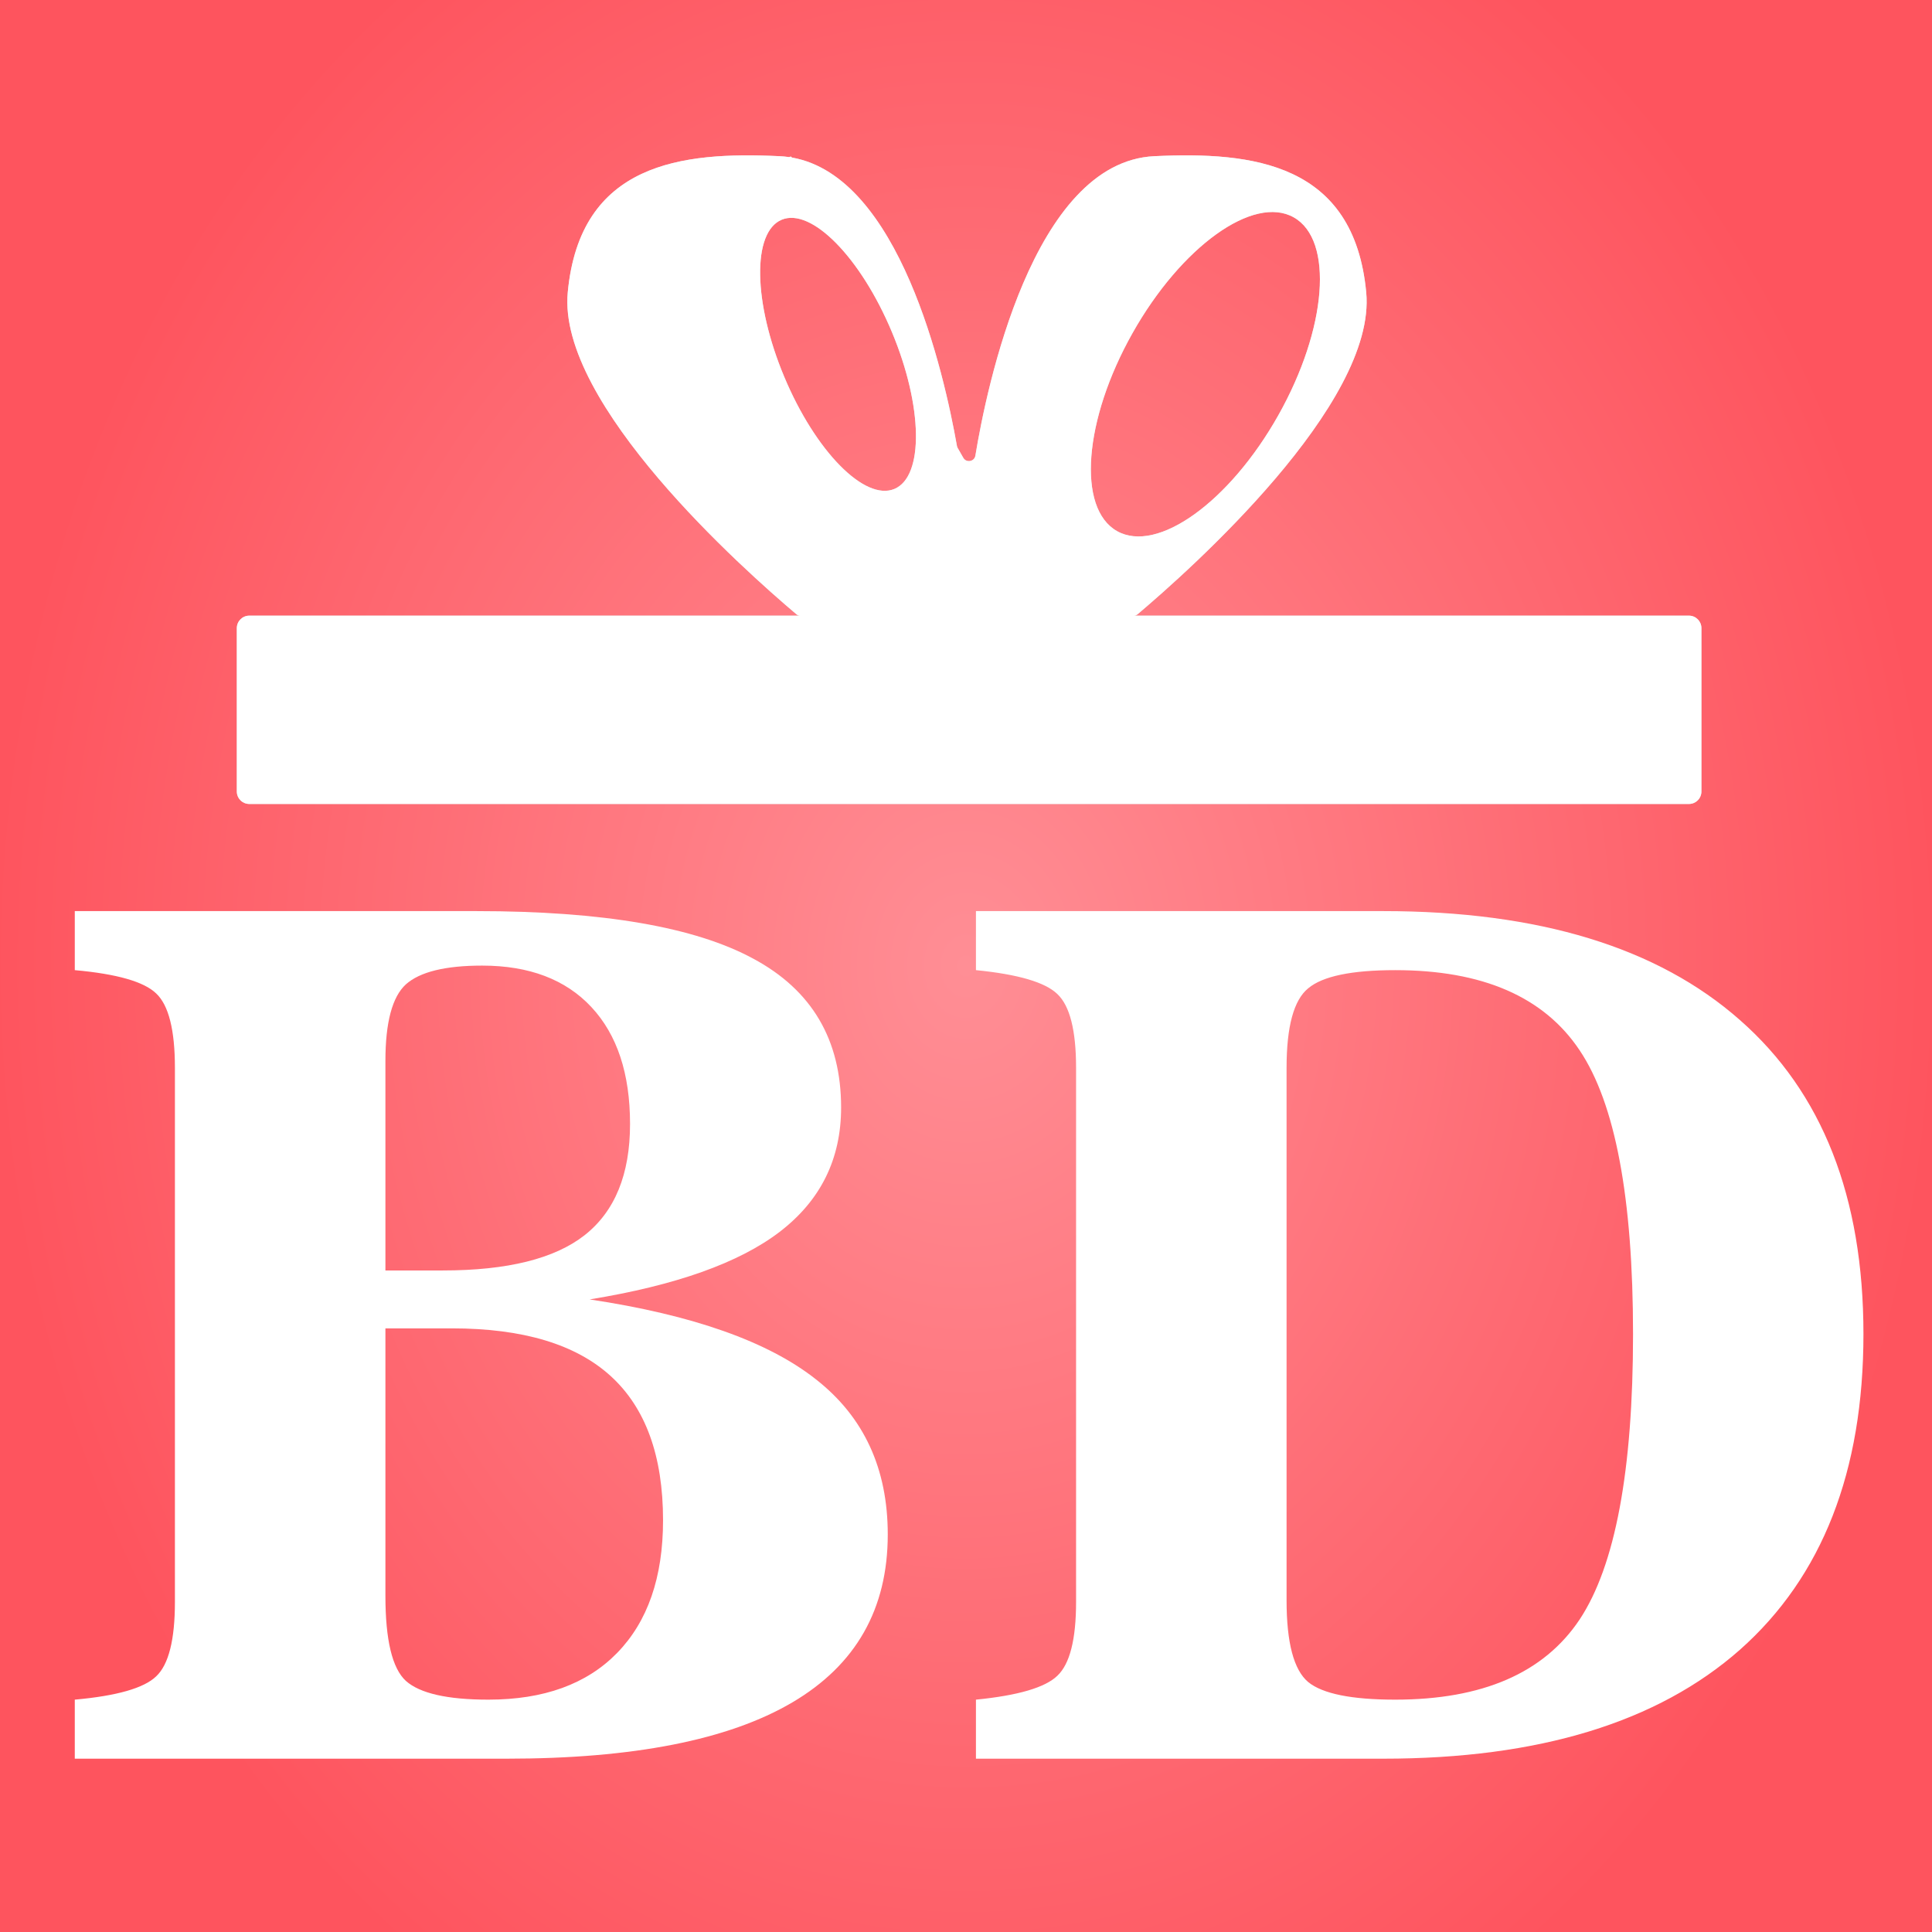 <svg width="310" height="310" viewBox="0 0 310 310" fill="none" xmlns="http://www.w3.org/2000/svg">
<rect x="0" y="0" width="310" height="310" fill="#333333" stroke="none"/>
<rect width="310" height="310" fill="url(#paint0_radial_31_596)"/>
<path d="M12 282.191V272.718C18.755 272.111 23.106 270.866 25.054 268.983C27.062 267.101 28.066 263.123 28.066 257.05V171.333C28.066 165.26 27.062 161.282 25.054 159.4C23.106 157.517 18.755 156.272 12 155.665V146.191H76.447C96.713 146.191 111.531 148.742 120.903 153.843C130.275 158.884 134.961 166.839 134.961 177.709C134.961 185.968 131.675 192.618 125.102 197.658C118.59 202.638 108.427 206.251 94.613 208.498C111.166 210.988 123.276 215.269 130.944 221.342C138.612 227.354 142.446 235.644 142.446 246.21C142.446 258.174 137.334 267.161 127.11 273.173C116.886 279.185 101.611 282.191 81.285 282.191H12ZM61.842 170.24V203.852H71.061C81.407 203.852 88.984 201.97 93.791 198.205C98.66 194.379 101.094 188.428 101.094 180.351C101.094 172.274 99.025 166.019 94.887 161.586C90.749 157.153 84.906 154.936 77.36 154.936C71.457 154.936 67.38 155.938 65.128 157.942C62.937 159.946 61.842 164.045 61.842 170.24ZM61.842 213.144V256.048C61.842 263.153 62.937 267.708 65.128 269.712C67.38 271.716 71.792 272.718 78.364 272.718C87.249 272.718 94.126 270.228 98.995 265.248C103.924 260.208 106.389 253.103 106.389 243.933C106.389 233.609 103.589 225.897 97.99 220.796C92.392 215.694 83.902 213.144 72.522 213.144H61.842Z" fill="white"/>
<path d="M206.437 171.333V256.777C206.437 263.578 207.593 267.951 209.906 269.894C212.218 271.777 216.874 272.718 223.872 272.718C237.869 272.718 247.728 268.437 253.449 259.874C259.169 251.251 262.03 235.978 262.03 214.055C262.03 192.193 259.169 177.011 253.449 168.509C247.728 159.946 237.869 155.665 223.872 155.665C216.874 155.665 212.218 156.637 209.906 158.58C207.593 160.462 206.437 164.713 206.437 171.333ZM156.595 282.191V272.718C163.351 272.05 167.702 270.775 169.649 268.892C171.657 267.009 172.662 263.062 172.662 257.05V171.333C172.662 165.321 171.657 161.373 169.649 159.491C167.702 157.608 163.351 156.333 156.595 155.665V146.191H221.955C246.907 146.191 265.985 152.021 279.191 163.681C292.397 175.28 299 192.071 299 214.055C299 236.099 292.397 252.981 279.191 264.702C265.985 276.362 246.907 282.191 221.955 282.191H156.595Z" fill="white"/>
<path fill-rule="evenodd" clip-rule="evenodd" d="M273 127C273 128.105 272.105 129 271 129H40C38.895 129 38 128.105 38 127V100.786C38 99.681 38.895 98.786 40 98.786H128.414C128.18 98.785 127.968 98.714 127.79 98.563C119.364 91.444 89.42 64.794 91.099 46.924C93.051 26.142 109.336 24.306 125.106 25.062C125.612 25.087 126.109 25.134 126.599 25.205C126.646 25.212 126.695 25.202 126.736 25.176L126.77 25.154C126.847 25.104 126.95 25.129 126.995 25.209C127.019 25.25 127.06 25.279 127.107 25.287C144.326 28.36 151.453 59.703 153.548 71.561C153.568 71.675 153.606 71.777 153.663 71.877L154.572 73.468C155.049 74.303 156.346 74.076 156.502 73.127C158.265 62.399 165.676 25.999 185.21 25.062C200.98 24.306 217.265 26.142 219.218 46.924C220.897 64.794 190.953 91.444 182.527 98.563C182.348 98.714 182.136 98.785 181.902 98.786H271C272.105 98.786 273 99.681 273 100.786V127ZM179.241 85.224C172.778 81.585 173.884 67.365 181.71 53.461C189.537 39.557 201.121 31.235 207.584 34.873C214.047 38.511 212.941 52.731 205.114 66.635C197.287 80.539 185.704 88.862 179.241 85.224ZM125.838 60.469C130.834 72.398 138.747 80.449 143.513 78.453C148.279 76.457 148.093 65.169 143.097 53.241C138.101 41.313 130.188 33.261 125.422 35.257C120.656 37.253 120.842 48.541 125.838 60.469Z" fill="#D9D9D9"/>
<path fill-rule="evenodd" clip-rule="evenodd" d="M273 127C273 128.105 272.105 129 271 129H40C38.895 129 38 128.105 38 127V100.786C38 99.681 38.895 98.786 40 98.786H128.414C128.18 98.785 127.968 98.714 127.79 98.563C119.364 91.444 89.42 64.794 91.099 46.924C93.051 26.142 109.336 24.306 125.106 25.062C125.612 25.087 126.109 25.134 126.599 25.205C126.646 25.212 126.695 25.202 126.736 25.176L126.77 25.154C126.847 25.104 126.95 25.129 126.995 25.209C127.019 25.25 127.06 25.279 127.107 25.287C144.326 28.36 151.453 59.703 153.548 71.561C153.568 71.675 153.606 71.777 153.663 71.877L154.572 73.468C155.049 74.303 156.346 74.076 156.502 73.127C158.265 62.399 165.676 25.999 185.21 25.062C200.98 24.306 217.265 26.142 219.218 46.924C220.897 64.794 190.953 91.444 182.527 98.563C182.348 98.714 182.136 98.785 181.902 98.786H271C272.105 98.786 273 99.681 273 100.786V127ZM179.241 85.224C172.778 81.585 173.884 67.365 181.71 53.461C189.537 39.557 201.121 31.235 207.584 34.873C214.047 38.511 212.941 52.731 205.114 66.635C197.287 80.539 185.704 88.862 179.241 85.224ZM125.838 60.469C130.834 72.398 138.747 80.449 143.513 78.453C148.279 76.457 148.093 65.169 143.097 53.241C138.101 41.313 130.188 33.261 125.422 35.257C120.656 37.253 120.842 48.541 125.838 60.469Z" fill="white"/>
<defs>
<radialGradient id="paint0_radial_31_596" cx="0" cy="0" r="1" gradientUnits="userSpaceOnUse" gradientTransform="translate(155 155) scale(155 193)">
<stop stop-color="#FF8E95"/>
<stop offset="1" stop-color="#FE545E"/>
</radialGradient>
</defs>
</svg>
